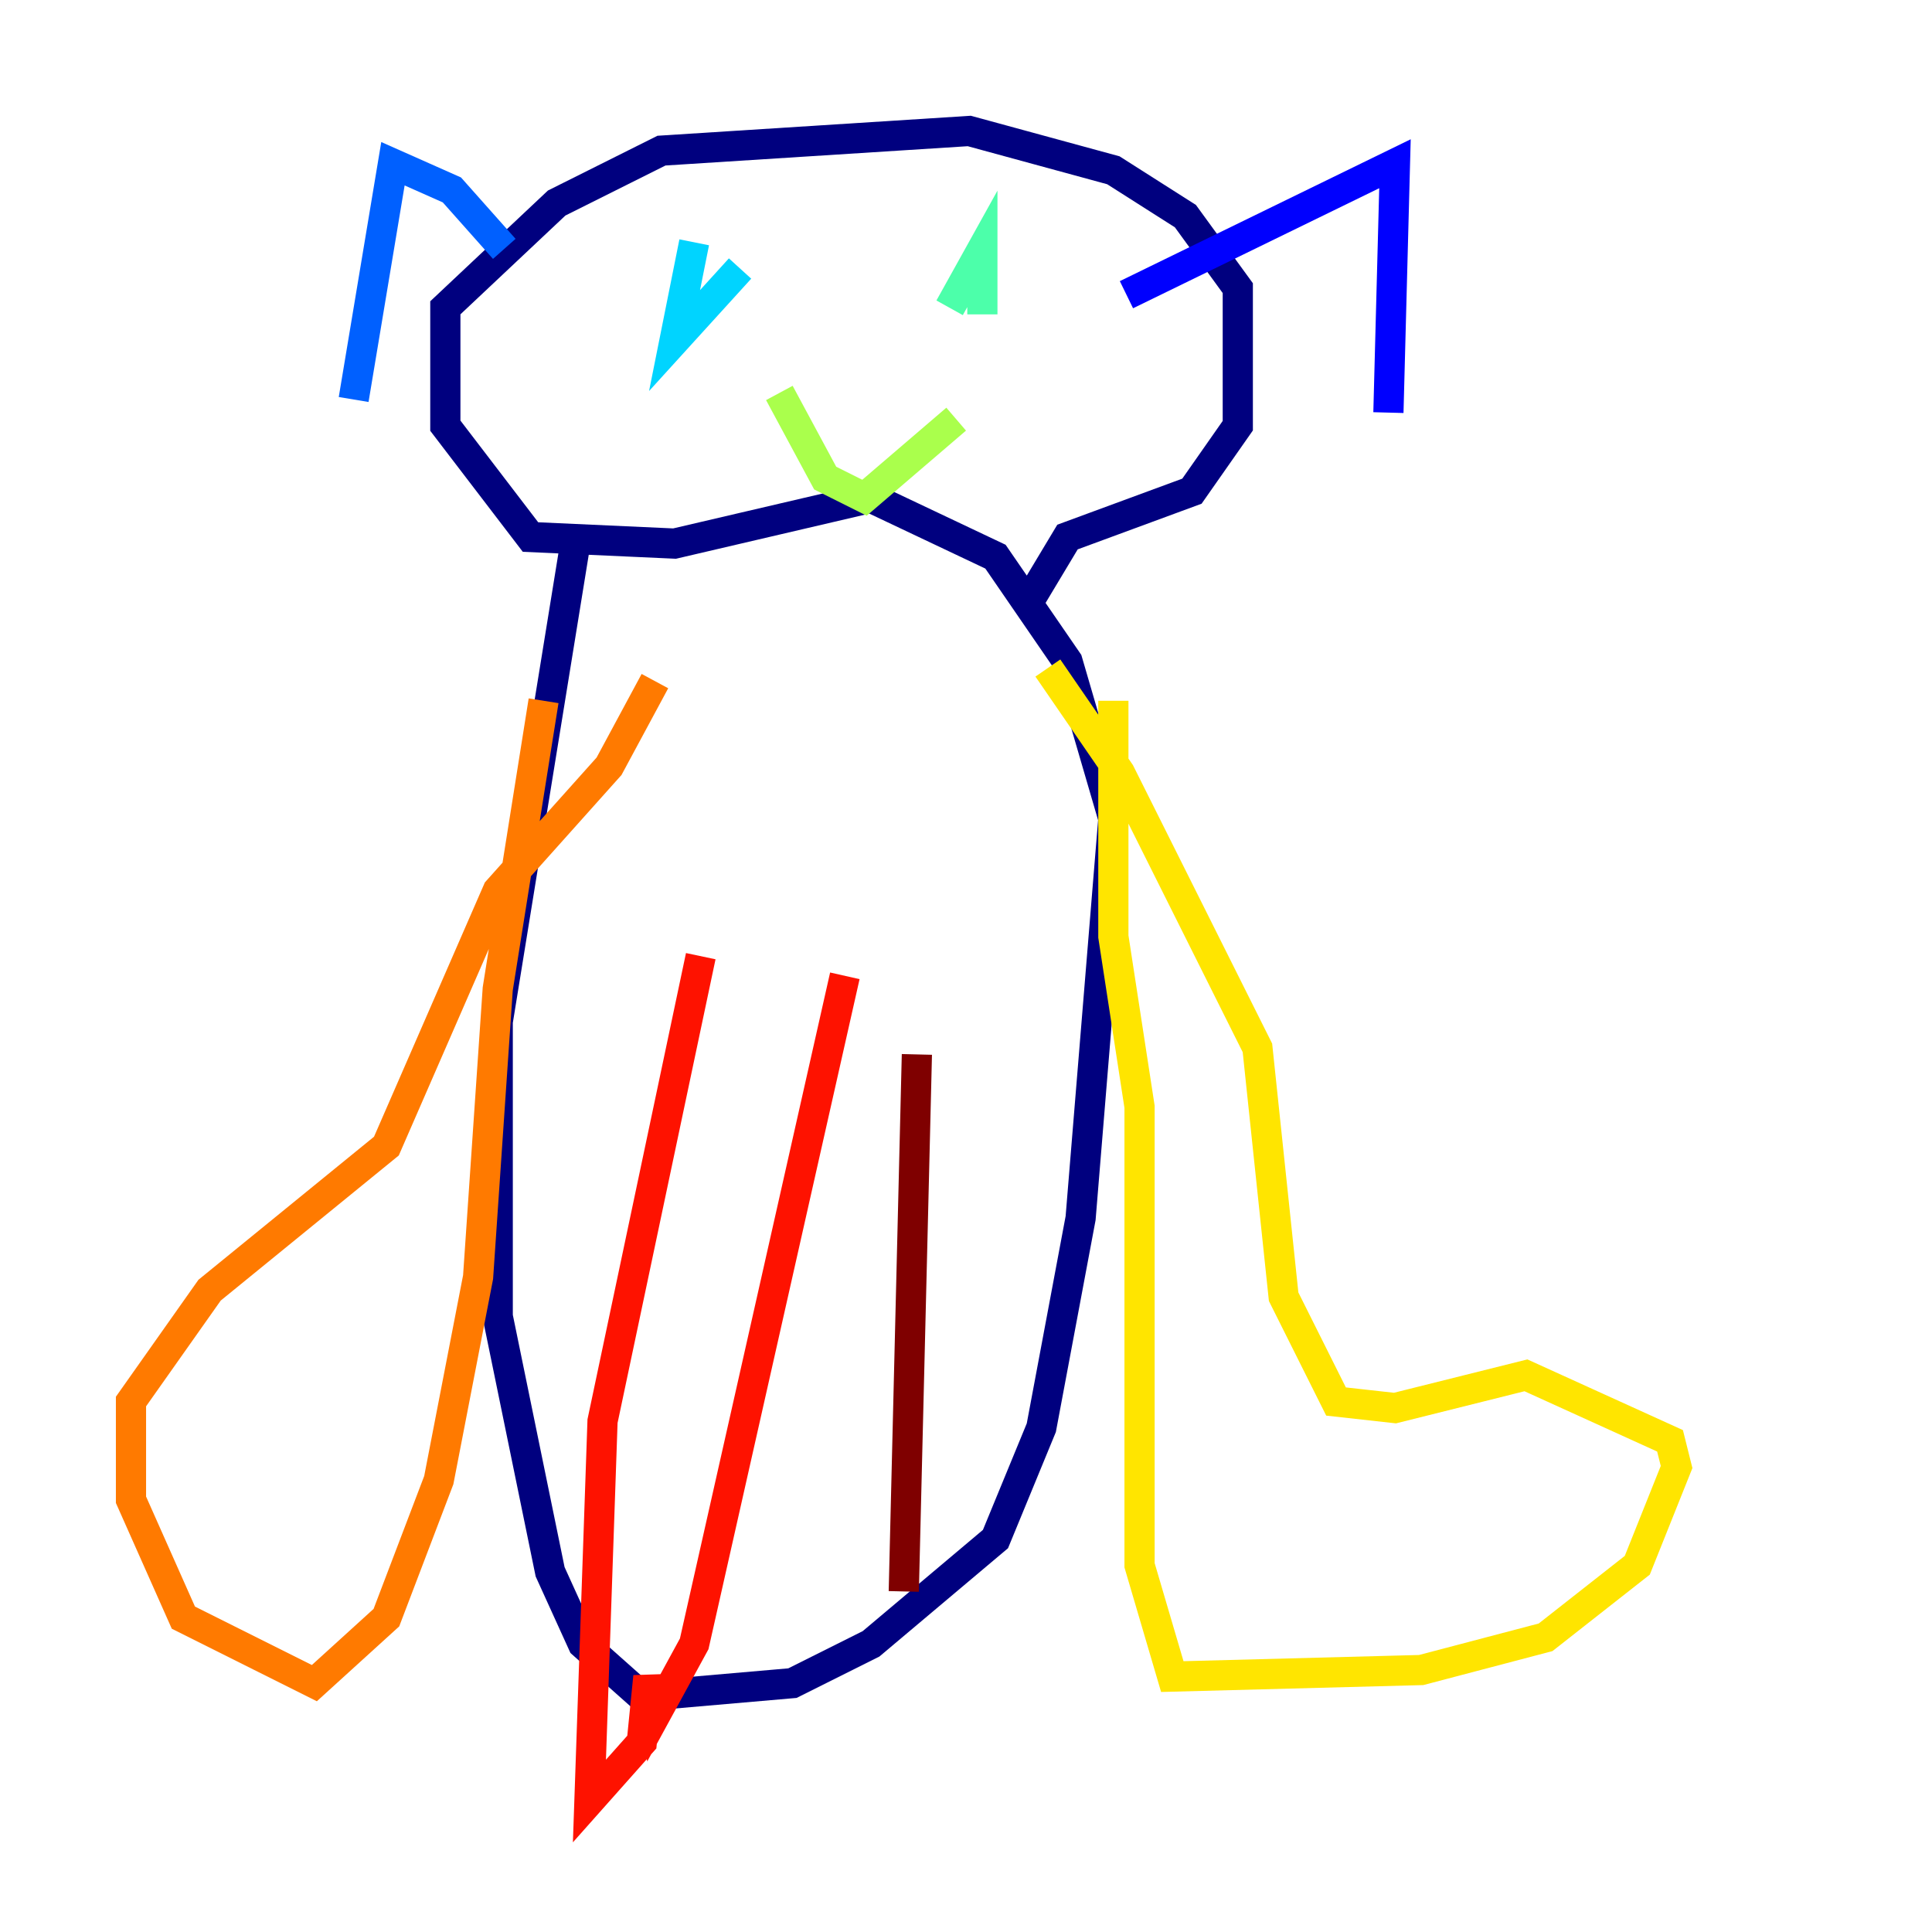 <?xml version="1.0" encoding="utf-8" ?>
<svg baseProfile="tiny" height="128" version="1.2" viewBox="0,0,128,128" width="128" xmlns="http://www.w3.org/2000/svg" xmlns:ev="http://www.w3.org/2001/xml-events" xmlns:xlink="http://www.w3.org/1999/xlink"><defs /><polyline fill="none" points="38.183,35.58 32.976,67.688 32.976,87.214 36.447,104.136 38.617,108.909 42.522,112.38 52.502,111.512 57.709,108.909 65.953,101.966 68.99,94.59 71.593,80.705 73.763,54.237 70.725,43.824 65.953,36.881 57.709,32.976 44.691,36.014 35.146,35.58 29.505,28.203 29.505,20.393 36.881,13.451 43.824,9.98 64.217,8.678 73.763,11.281 78.536,14.319 82.007,19.091 82.007,28.203 78.969,32.542 70.725,35.58 68.122,39.919" stroke="#00007f" stroke-width="2" /><polyline fill="none" points="74.63,19.525 92.42,10.848 91.986,27.336" stroke="#0000fe" stroke-width="2" /><polyline fill="none" points="33.41,16.488 29.939,12.583 26.034,10.848 23.43,26.468" stroke="#0060ff" stroke-width="2" /><polyline fill="none" points="45.993,16.054 44.691,22.563 49.031,17.79" stroke="#00d4ff" stroke-width="2" /><polyline fill="none" points="65.085,20.827 65.085,16.488 62.915,20.393" stroke="#4cffaa" stroke-width="2" /><polyline fill="none" points="51.634,26.034 54.671,31.675 57.275,32.976 63.349,27.77" stroke="#aaff4c" stroke-width="2" /><polyline fill="none" points="73.763,46.427 73.763,62.047 75.498,73.329 75.498,103.702 77.668,111.078 94.156,110.644 102.4,108.475 108.475,103.702 111.078,97.193 110.644,95.458 101.098,91.119 92.42,93.288 88.515,92.854 85.044,85.912 83.308,69.424 74.197,51.2 69.424,44.258" stroke="#ffe500" stroke-width="2" /><polyline fill="none" points="36.014,46.427 32.976,65.519 31.675,84.61 29.071,98.061 25.6,107.173 20.827,111.512 12.149,107.173 8.678,99.363 8.678,92.854 13.885,85.478 25.6,75.932 32.976,59.01 40.352,50.766 43.39,45.125" stroke="#ff7a00" stroke-width="2" /><polyline fill="none" points="46.427,63.349 39.919,94.156 39.051,119.322 42.522,115.417 42.956,111.078 43.39,113.681 45.993,108.909 55.973,64.651" stroke="#fe1200" stroke-width="2" /><polyline fill="none" points="60.746,69.858 59.878,105.437" stroke="#7f0000" stroke-width="2" /></svg>